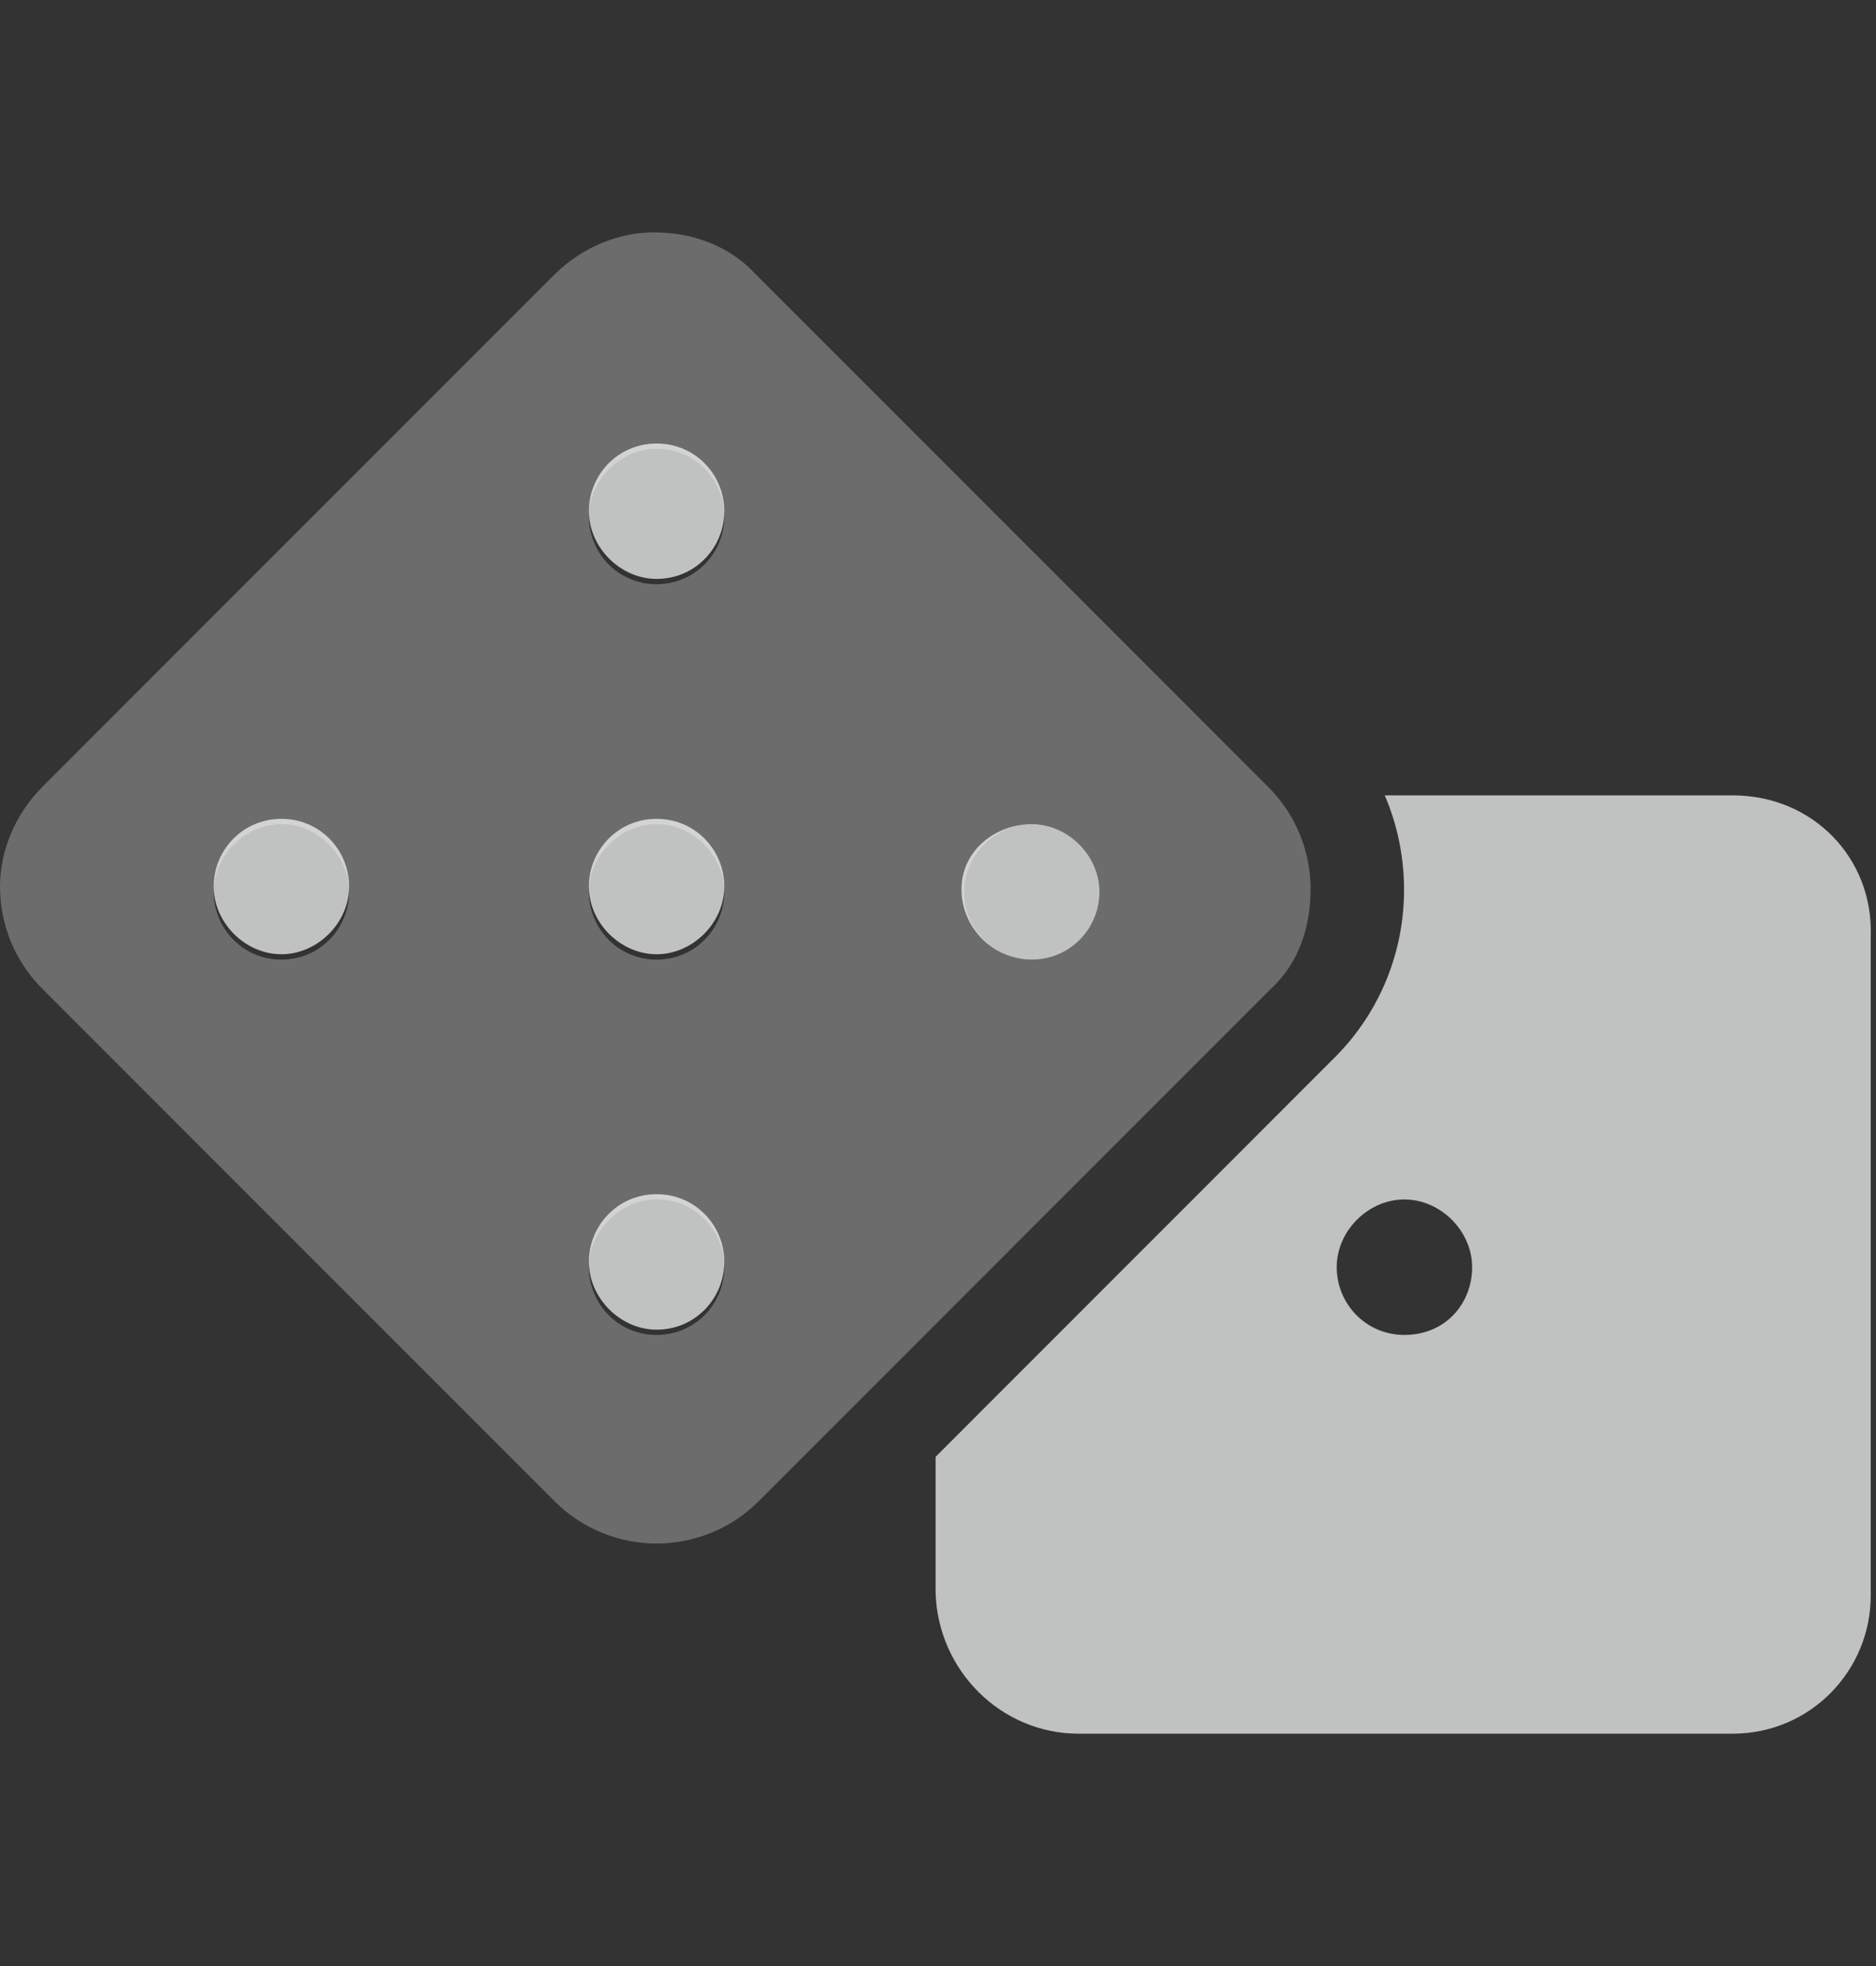 <svg width="21" height="22" viewBox="0 0 21 22" fill="none" xmlns="http://www.w3.org/2000/svg">
<rect x="0" y="0" width="21" height="22" fill="#333333" stroke="none"/>
<g clip-path="url(#clip0_37_5549)">
<path d="M19.395 8.9H15.501C15.646 9.237 15.717 9.597 15.717 9.958C15.717 10.637 15.459 11.315 14.942 11.832L10.473 16.302V17.823C10.5 18.695 11.206 19.4 12.075 19.4H19.395C20.265 19.4 20.941 18.695 20.941 17.855V10.475C20.971 9.605 20.295 8.9 19.395 8.9ZM15.72 14.938C15.286 14.938 14.963 14.585 14.963 14.18C14.963 13.774 15.315 13.422 15.72 13.422C16.126 13.422 16.479 13.774 16.479 14.18C16.479 14.585 16.183 14.938 15.72 14.938ZM3.15 9.163C2.715 9.163 2.392 9.515 2.392 9.92C2.392 10.326 2.745 10.678 3.15 10.678C3.555 10.678 3.908 10.326 3.908 9.92C3.908 9.515 3.586 9.163 3.15 9.163ZM11.55 10.738C11.985 10.738 12.308 10.385 12.308 9.98C12.308 9.574 11.955 9.222 11.55 9.222C11.145 9.222 10.763 9.517 10.763 9.95C10.763 10.383 11.117 10.738 11.55 10.738ZM7.35 13.363C6.915 13.363 6.592 13.715 6.592 14.12C6.592 14.526 6.945 14.879 7.35 14.879C7.785 14.879 8.108 14.526 8.108 14.12C8.108 13.715 7.786 13.363 7.35 13.363ZM7.35 9.163C6.915 9.163 6.592 9.515 6.592 9.92C6.592 10.326 6.945 10.678 7.35 10.678C7.755 10.678 8.108 10.326 8.108 9.92C8.108 9.515 7.786 9.163 7.35 9.163ZM7.35 4.963C6.915 4.963 6.592 5.315 6.592 5.72C6.592 6.126 6.945 6.478 7.35 6.478C7.785 6.478 8.108 6.126 8.108 5.72C8.108 5.315 7.786 4.963 7.35 4.963Z" fill="#FDFFFF" fill-opacity="0.7"/>
<path opacity="0.4" d="M14.671 9.95C14.671 9.538 14.514 9.125 14.2 8.809L8.461 3.071C8.174 2.757 7.76 2.6 7.321 2.6C6.937 2.6 6.526 2.757 6.208 3.071L0.471 8.808C0.157 9.126 0 9.537 0 9.92C0 10.333 0.157 10.747 0.471 11.062L6.21 16.801C6.526 17.115 6.938 17.272 7.35 17.272C7.762 17.272 8.175 17.115 8.49 16.801L14.229 11.062C14.543 10.774 14.671 10.363 14.671 9.95ZM3.15 10.738C2.715 10.738 2.392 10.385 2.392 9.98C2.392 9.574 2.745 9.222 3.15 9.222C3.555 9.222 3.908 9.574 3.908 9.98C3.908 10.385 3.586 10.738 3.15 10.738ZM7.35 14.938C6.915 14.938 6.592 14.585 6.592 14.18C6.592 13.774 6.945 13.421 7.35 13.421C7.785 13.421 8.108 13.774 8.108 14.18C8.108 14.585 7.786 14.938 7.35 14.938ZM7.35 10.738C6.915 10.738 6.592 10.385 6.592 9.98C6.592 9.574 6.945 9.222 7.35 9.222C7.755 9.222 8.108 9.574 8.108 9.98C8.108 10.385 7.786 10.738 7.35 10.738ZM7.35 6.537C6.915 6.537 6.592 6.185 6.592 5.78C6.592 5.374 6.945 5.022 7.35 5.022C7.785 5.022 8.108 5.374 8.108 5.78C8.108 6.185 7.786 6.537 7.35 6.537ZM11.55 10.738C11.115 10.738 10.792 10.385 10.792 9.98C10.792 9.574 11.145 9.222 11.55 9.222C11.955 9.222 12.308 9.574 12.308 9.98C12.308 10.385 11.986 10.738 11.55 10.738Z" fill="#FDFFFF" fill-opacity="0.7"/>
</g>
<defs>
<clipPath id="clip0_37_5549">
<rect width="21" height="21" fill="white" transform="translate(0 0.5)"/>
</clipPath>
</defs>
</svg>
